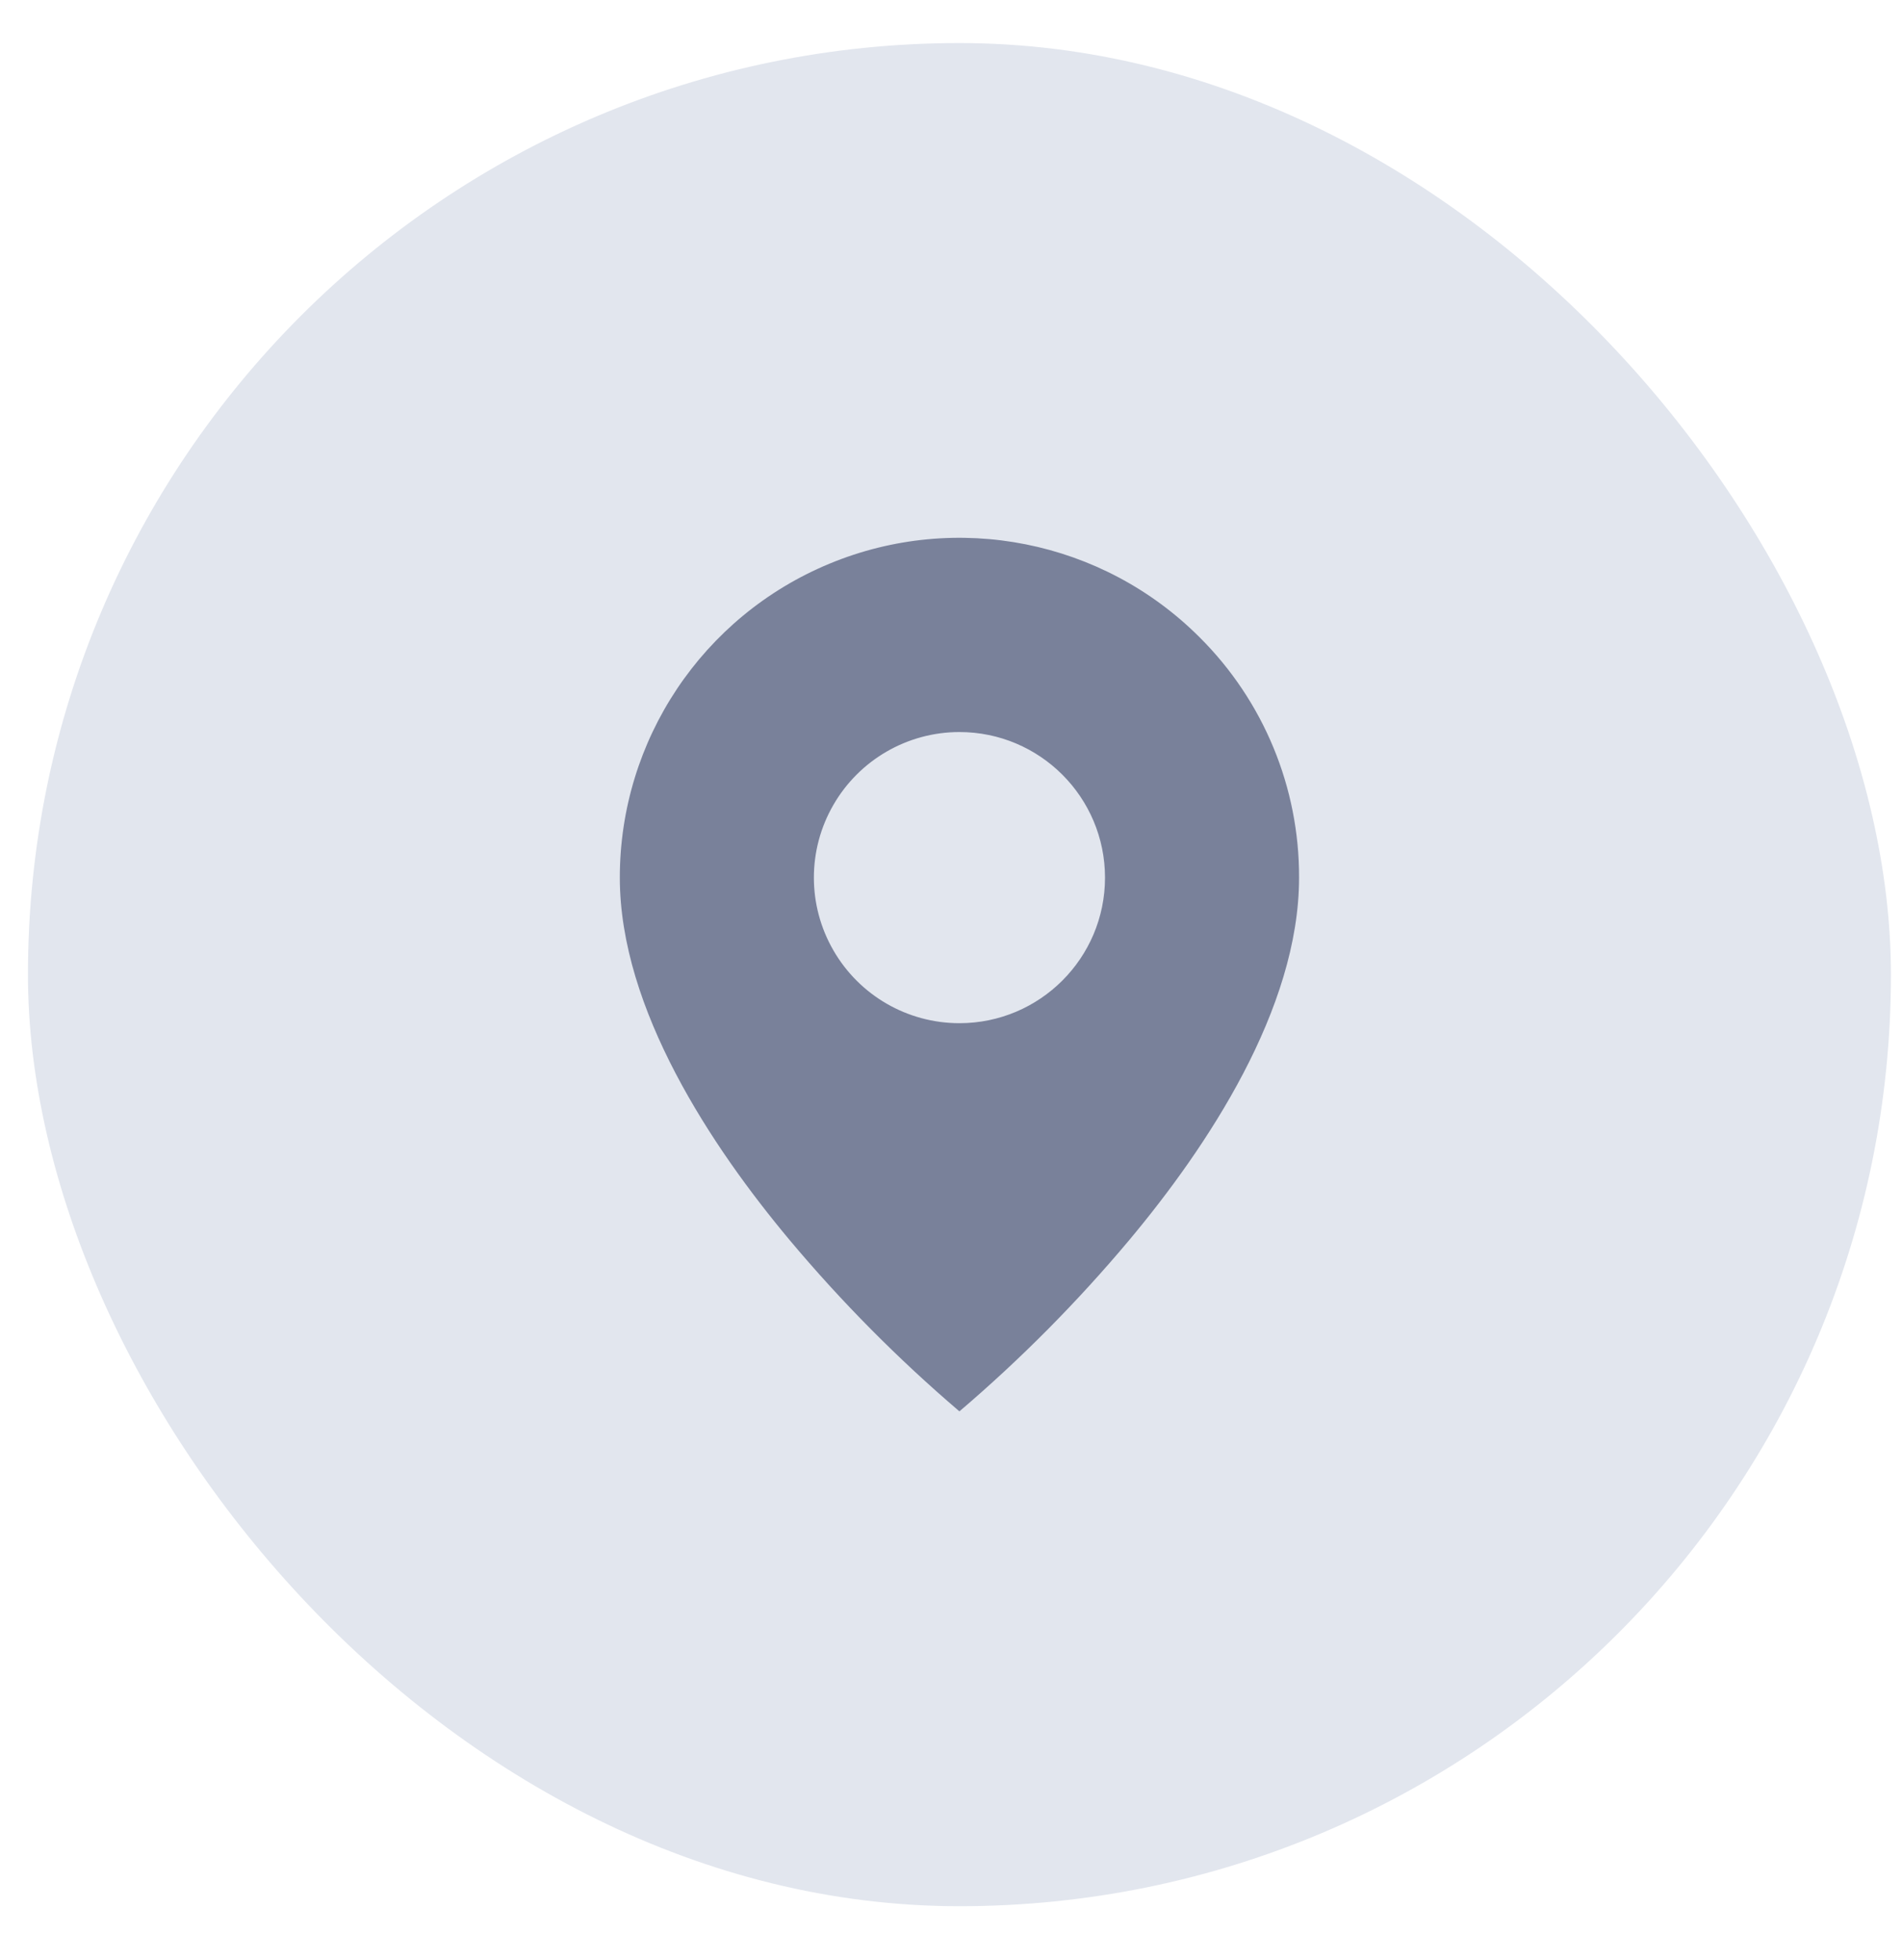 <svg width="33" height="34" viewBox="0 0 33 34" fill="none" xmlns="http://www.w3.org/2000/svg">
<g clip-path="url(#clip0_2001_47)">
<rect x="0.485" y="0.747" width="32.323" height="32.323" rx="16.162" fill="#E2E6EE"/>
<path d="M16.646 24.485C15.583 23.578 14.598 22.584 13.7 21.513C12.354 19.904 10.754 17.508 10.754 15.226C10.753 12.841 12.189 10.691 14.392 9.779C16.594 8.866 19.13 9.371 20.815 11.058C21.923 12.161 22.544 13.662 22.539 15.226C22.539 17.508 20.939 19.904 19.593 21.513C18.695 22.584 17.71 23.578 16.646 24.485ZM16.646 12.7C15.744 12.7 14.911 13.182 14.46 13.963C14.008 14.744 14.008 15.707 14.46 16.488C14.911 17.27 15.744 17.751 16.646 17.751C18.041 17.751 19.172 16.62 19.172 15.226C19.172 13.831 18.041 12.7 16.646 12.7Z" fill="#79819A"/>
</g>
<defs>
<clipPath id="clip0_2001_47">
<rect x="0.485" y="0.747" width="32.323" height="32.323" rx="16.162" fill="white"/>
</clipPath>
</defs>
</svg>
